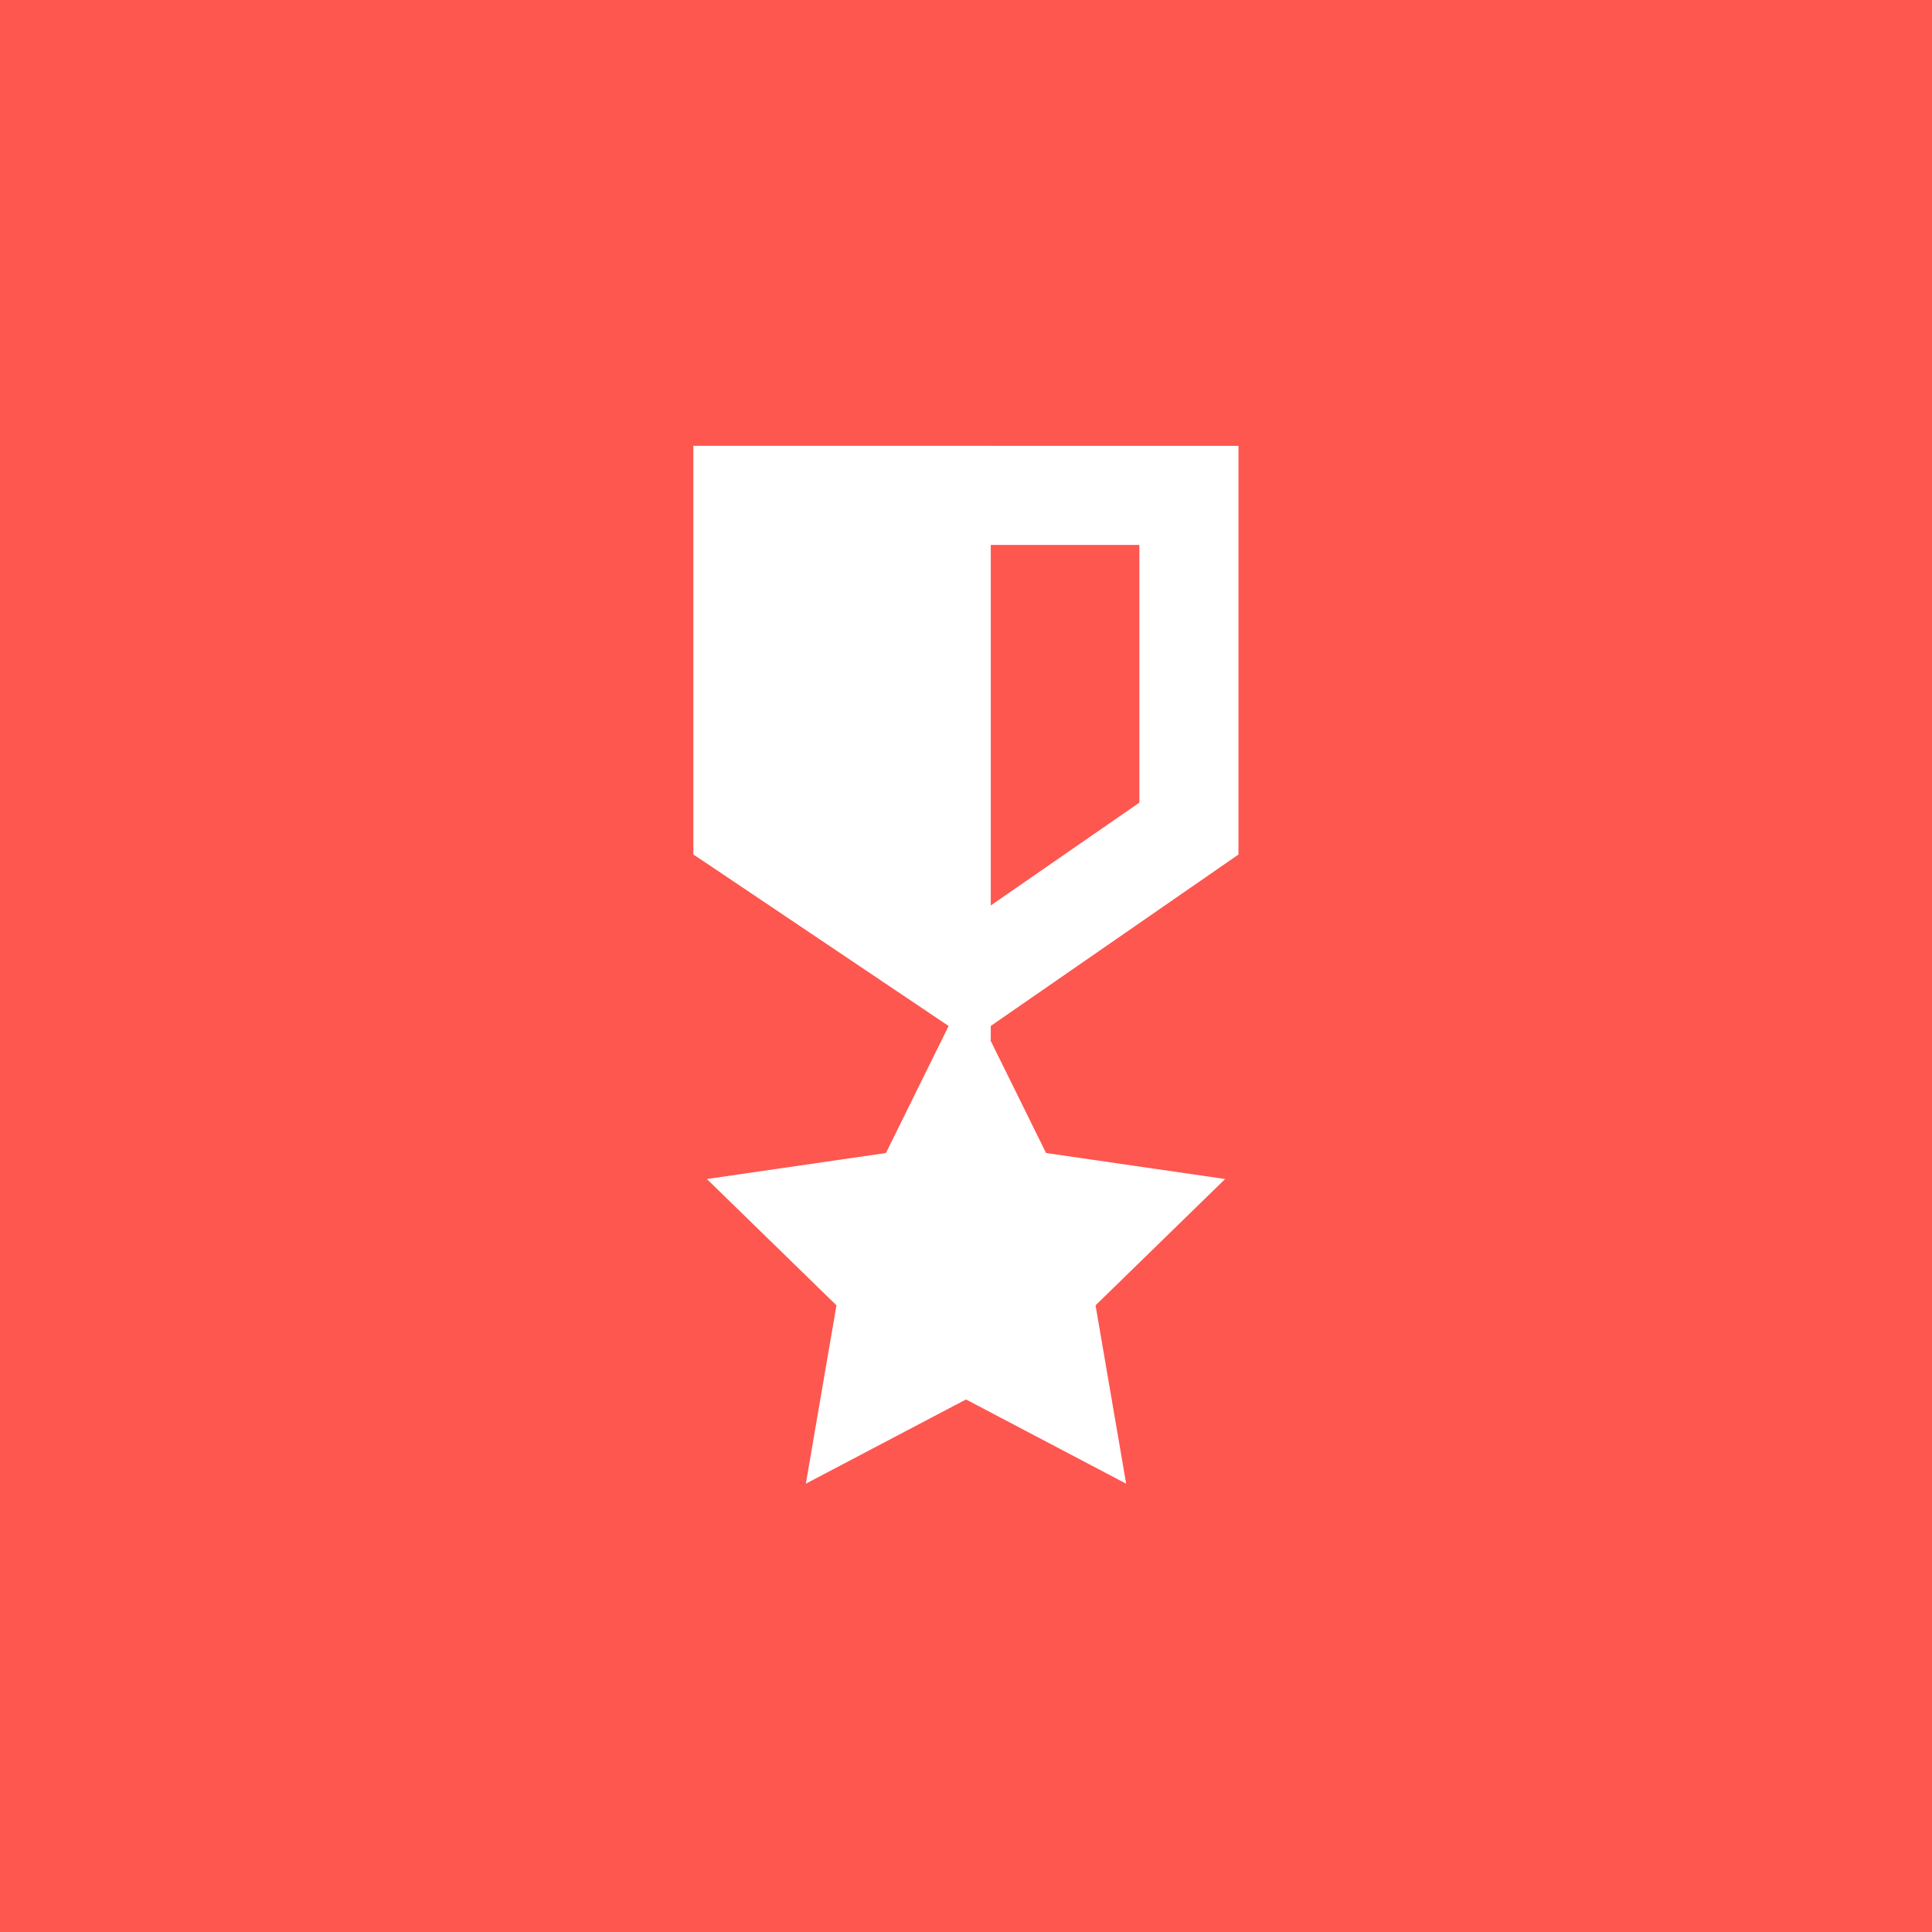 <svg xmlns="http://www.w3.org/2000/svg" width="39" height="39" viewBox="0 0 39 39"><g fill="none" fill-rule="evenodd"><path fill="#FD5750" d="M0 0h39v39H0z"/><path fill="#FFF" d="M19.5 28.25l-3.233 1.7.618-3.6-2.616-2.55 3.615-.525L19.5 20l1.616 3.275 3.615.525-2.616 2.55.618 3.6z"/><path stroke="#FFF" stroke-width="2" d="M15 10v6.717l4.572 3.073L24 16.726V10h-9z"/><path fill="#FFF" d="M14 9h6v12l-6-3.75z"/></g></svg>